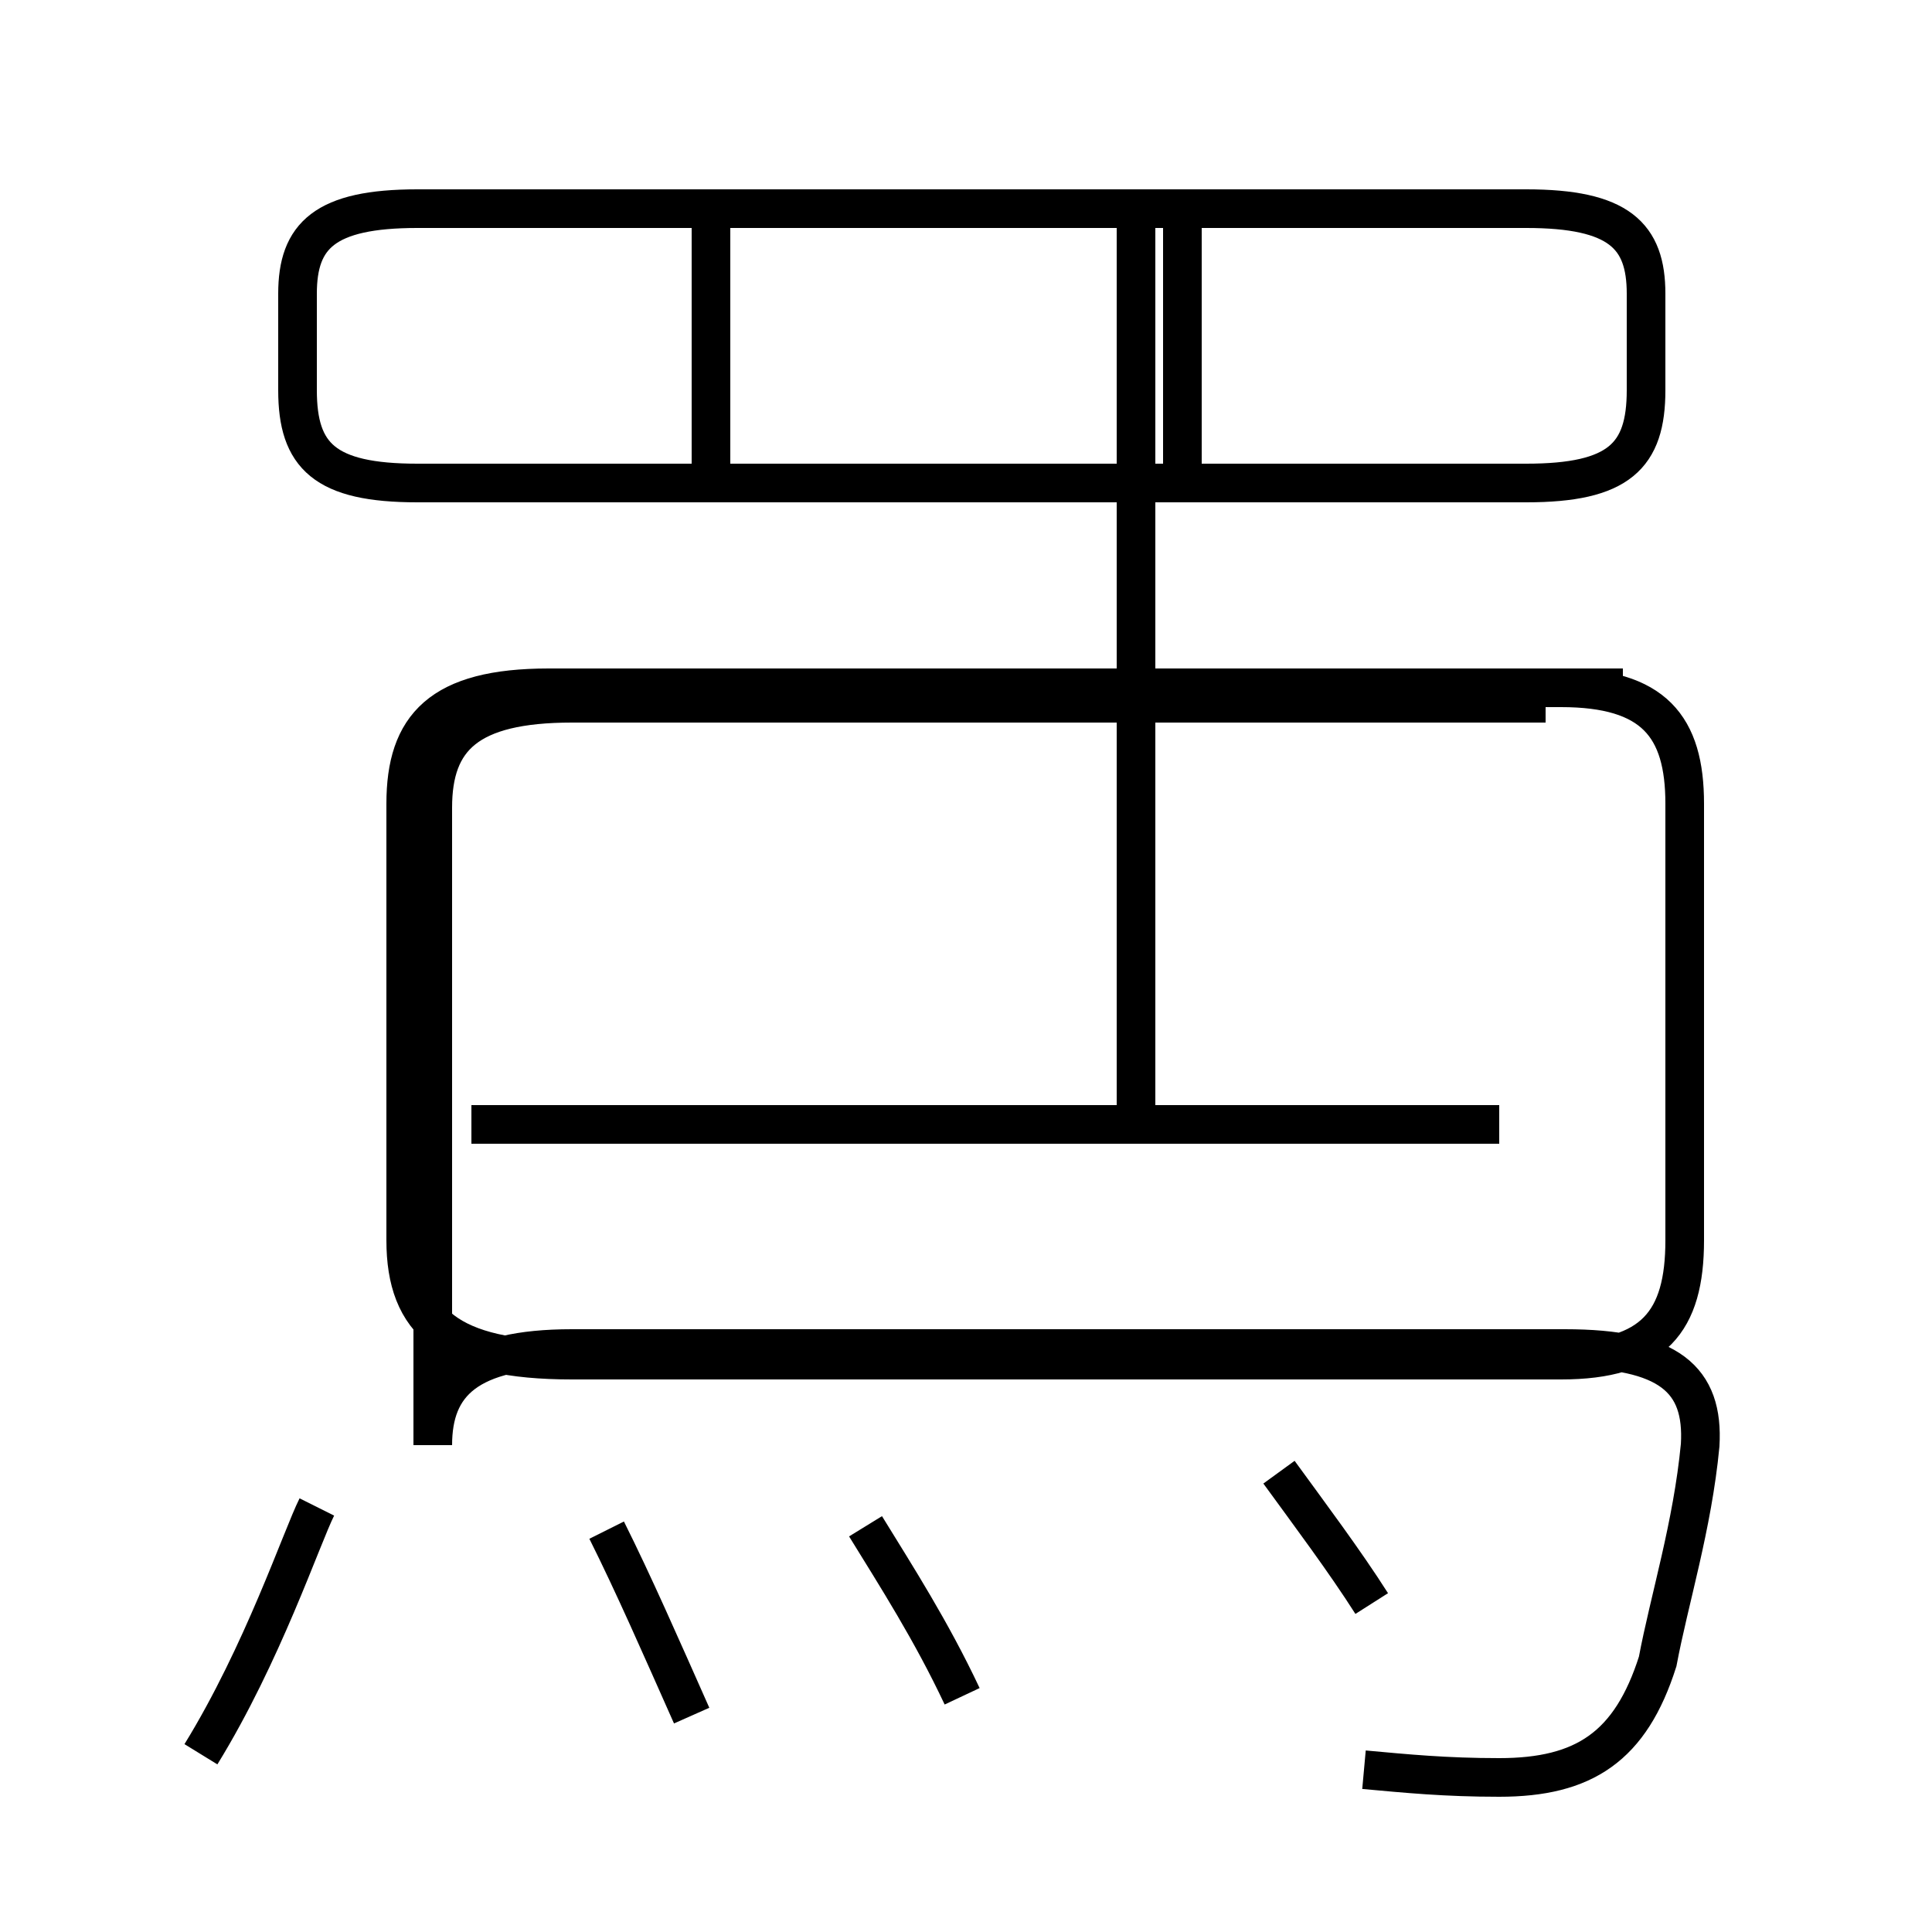 <?xml version='1.0' encoding='utf8'?>
<svg viewBox="0.0 -44.0 50.0 50.0" version="1.1" xmlns="http://www.w3.org/2000/svg">
<rect x="0.0" y="-44.0" width="50.0" height="50.0" fill="#808080" stroke="none"/>
<rect x="-1000" y="-1000" width="2000" height="2000" stroke="white" fill="white"/>
<g style="fill:none; stroke:#000000;  stroke-width:1">
<path d="M 10.8 31.5 L 39.5 31.5 C 41.9 31.5 42.6 32.2 42.6 33.9 L 42.6 36.4 C 42.6 37.9 41.9 38.6 39.5 38.6 L 10.8 38.6 C 8.4 38.6 7.7 37.9 7.7 36.4 L 7.7 33.9 C 7.7 32.2 8.4 31.5 10.8 31.5 Z M 30.6 31.5 L 30.6 38.6 M 18.4 31.5 L 18.4 38.6 M 38.8 14.9 L 12.2 14.9 M 29.4 14.9 L 29.4 38.6 M 42.0 26.2 L 14.2 26.2 C 11.4 26.2 10.5 25.2 10.5 23.2 L 10.5 11.9 C 10.5 9.8 11.6 8.8 14.8 8.8 L 40.4 8.8 C 42.8 8.8 43.6 9.8 43.6 11.9 L 43.6 23.2 C 43.6 25.2 42.8 26.2 40.4 26.2 Z M 35.3 -1.8 C 36.4 -1.9 37.4 -2.0 38.8 -2.0 C 41.0 -2.0 42.2 -1.2 42.9 1.0 C 43.2 2.6 43.8 4.5 44.0 6.6 C 44.1 8.3 43.2 9.1 40.5 9.1 L 14.8 9.1 C 12.1 9.1 11.2 8.2 11.2 6.6 L 11.2 23.1 C 11.2 24.9 12.1 25.8 14.8 25.8 L 40.0 25.8 M 5.2 -1.4 C 6.8 1.2 7.8 4.2 8.2 5.0 M 17.9 -0.4 C 17.1 1.4 16.4 3.0 15.7 4.4 M 24.9 0.1 C 24.1 1.8 23.2 3.2 22.4 4.5 M 35.5 2.5 C 34.8 3.6 33.9 4.8 33.1 5.9" transform="scale(1, -1)" />
</g>
</svg>